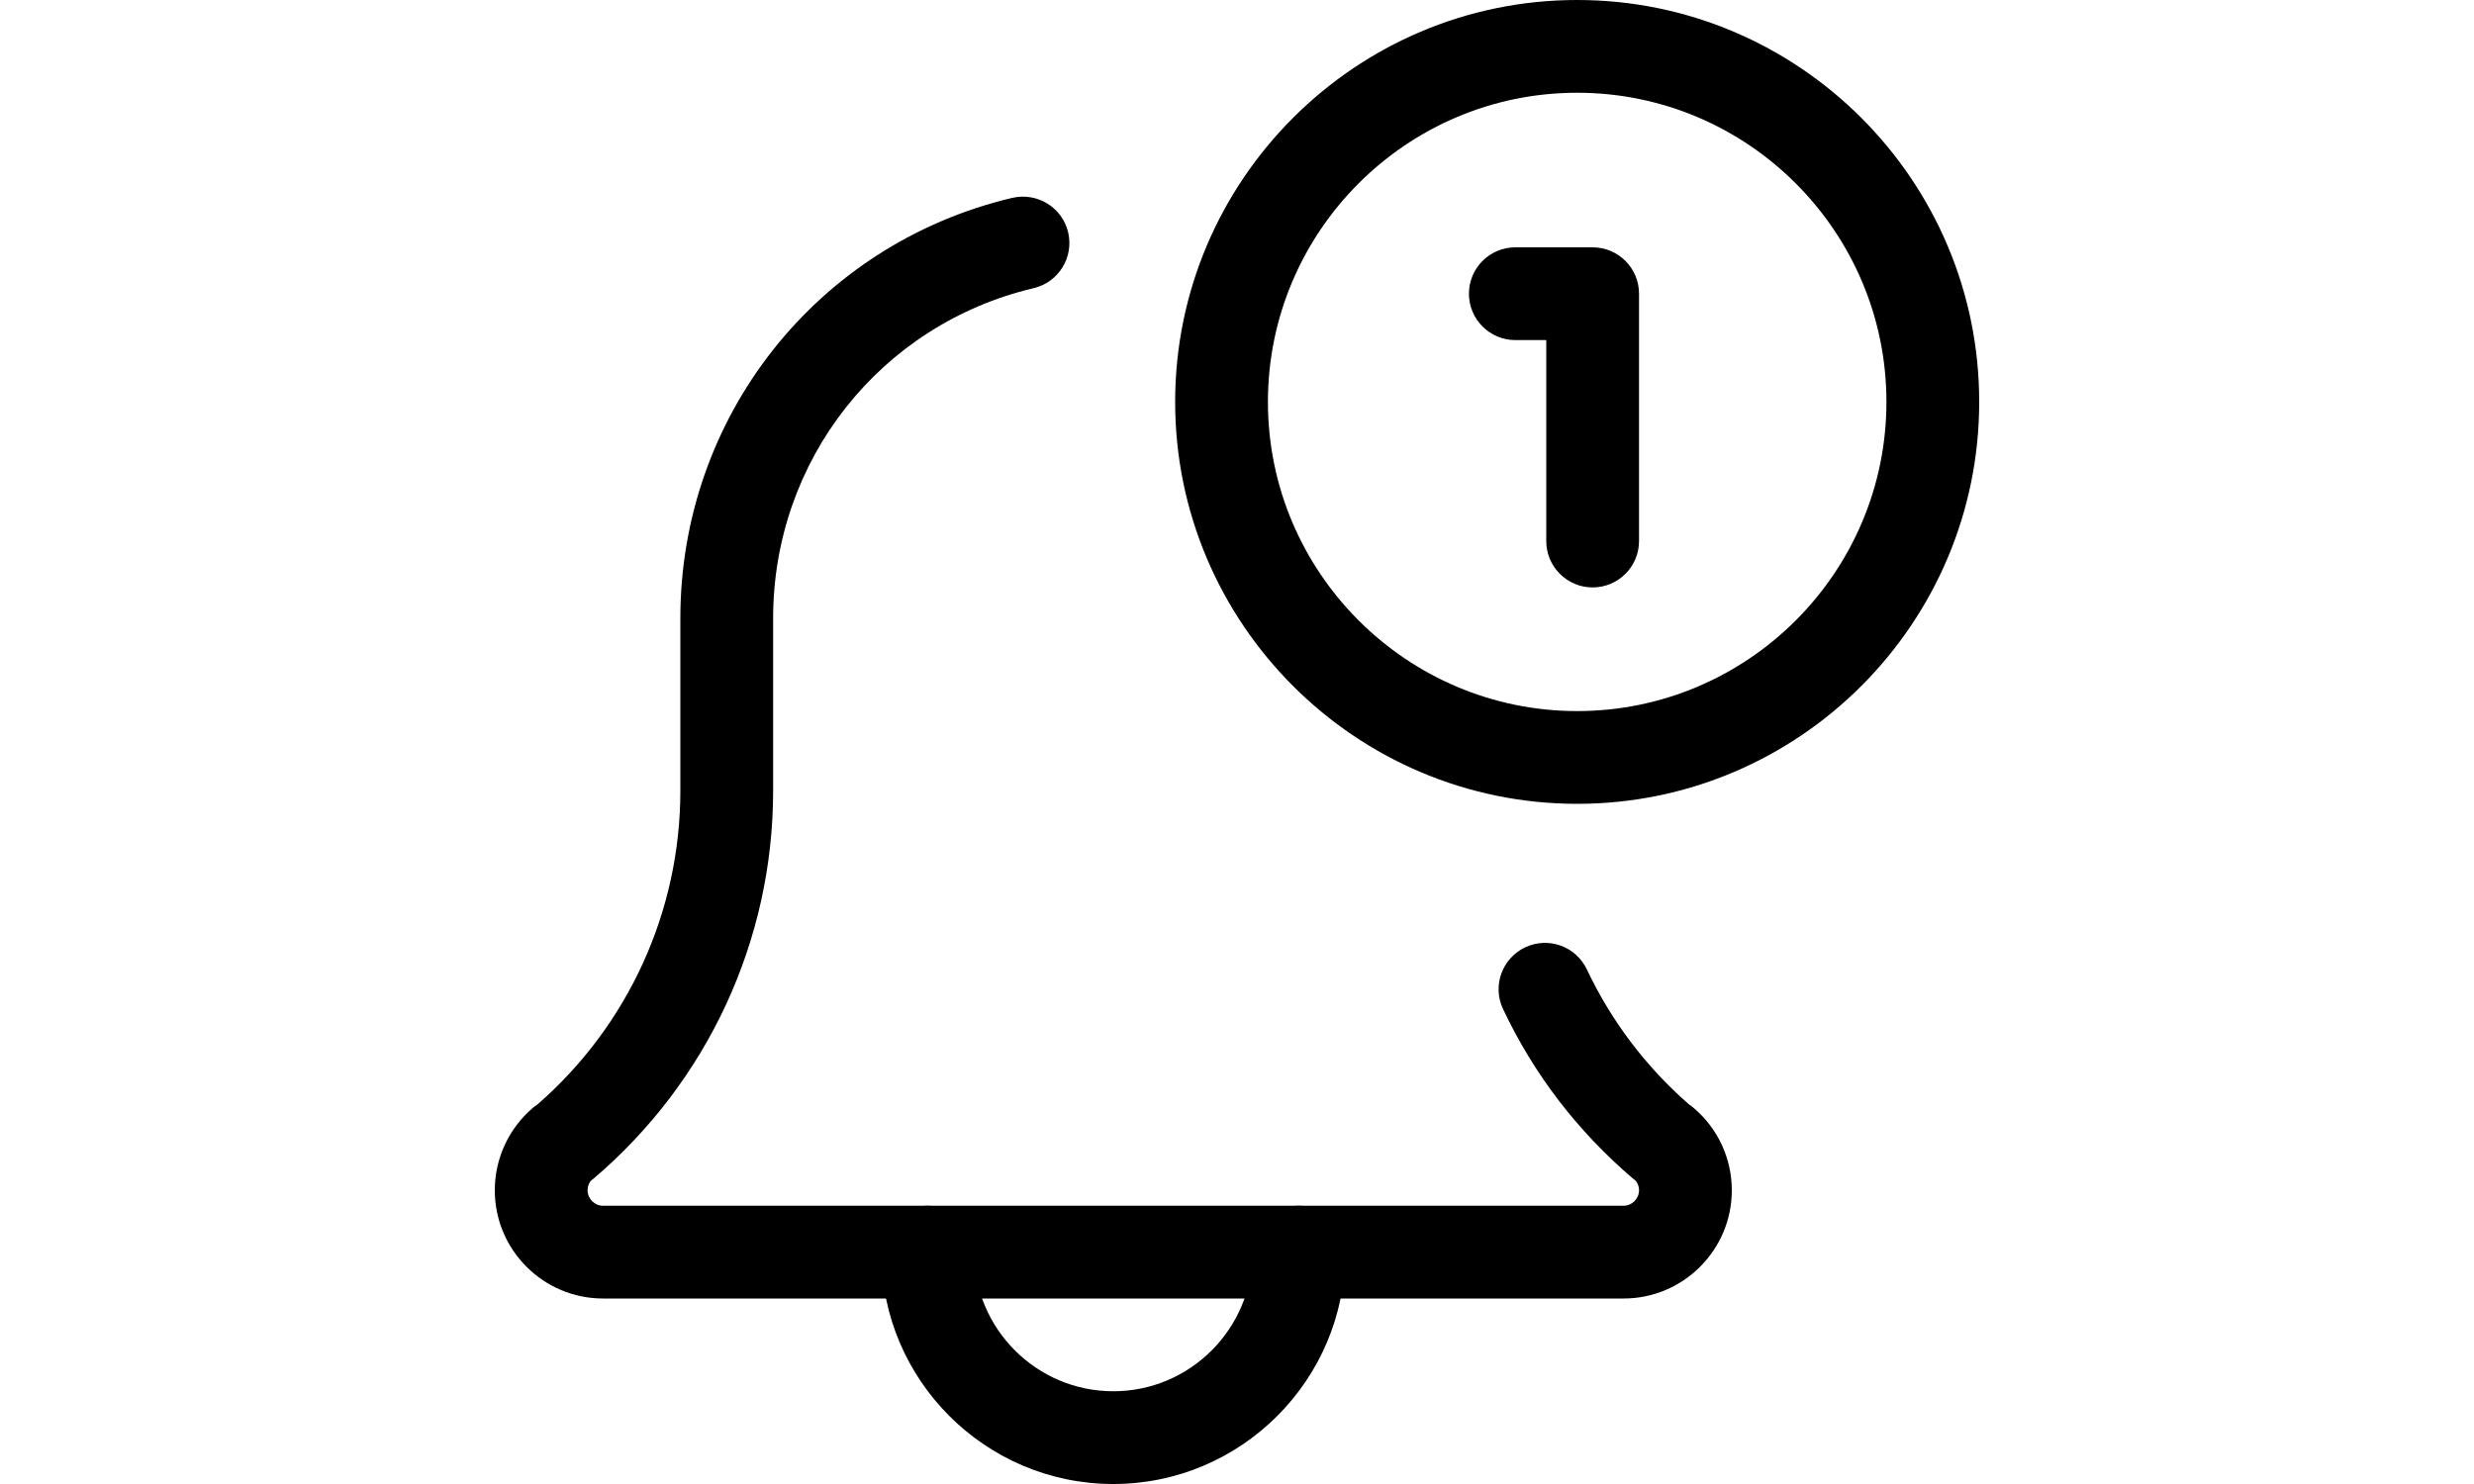 <svg height="30pt" viewBox="0 0 512 512" width="50pt" xmlns="http://www.w3.org/2000/svg"><path d="m213.332 512c-44.094 0-80-35.883-80-80 0-8.832 7.168-16 16-16s16 7.168 16 16c0 26.477 21.547 48 48 48s48-21.523 48-48c0-8.832 7.168-16 16-16s16 7.168 16 16c0 44.117-35.902 80-80 80zm0 0"/><path d="m389.332 448h-352c-20.586 0-37.332-16.746-37.332-37.332 0-10.926 4.758-21.27 13.055-28.375.535-.469 1.109-.895 1.707-1.281 31.316-27.328 49.238-66.645 49.238-108.16v-59.52c0-69.48 47.082-129.129 114.496-145.066 8.617-1.984 17.238 3.285 19.266 11.906 2.023 8.598-3.309 17.215-11.883 19.242-52.93 12.5-89.879 59.348-89.879 113.918v59.52c0 51.543-22.594 100.312-61.93 133.781-.32.258-.598.492-.941.727-.574.727-1.129 1.836-1.129 3.309 0 2.898 2.434 5.332 5.332 5.332h352c2.902 0 5.336-2.434 5.336-5.332 0-1.496-.555-2.582-1.152-3.309-.32-.234-.621-.469-.918-.727-19.113-16.297-34.199-35.965-44.82-58.473-3.797-7.98-.387-17.516 7.613-21.312 8.066-3.797 17.516-.34 21.293 7.637 8.445 17.836 20.285 33.496 35.262 46.594.555.383 1.133.789 1.621 1.215 8.344 7.105 13.102 17.449 13.102 28.375 0 20.586-16.746 37.332-37.336 37.332zm0 0"/><path d="m373.332 277.332c-76.457 0-138.664-62.207-138.664-138.664 0-76.461 62.207-138.668 138.664-138.668 76.461 0 138.668 62.207 138.668 138.668 0 76.457-62.207 138.664-138.668 138.664zm0-245.332c-58.816 0-106.664 47.852-106.664 106.668 0 58.816 47.848 106.664 106.664 106.664 58.816 0 106.668-47.848 106.668-106.664 0-58.816-47.852-106.668-106.668-106.668zm0 0"/><path d="m378.668 202.668c-8.832 0-16-7.168-16-16v-69.336h-10.668c-8.832 0-16-7.168-16-16s7.168-16 16-16h26.668c8.832 0 16 7.168 16 16v85.336c0 8.832-7.168 16-16 16zm0 0"/></svg>